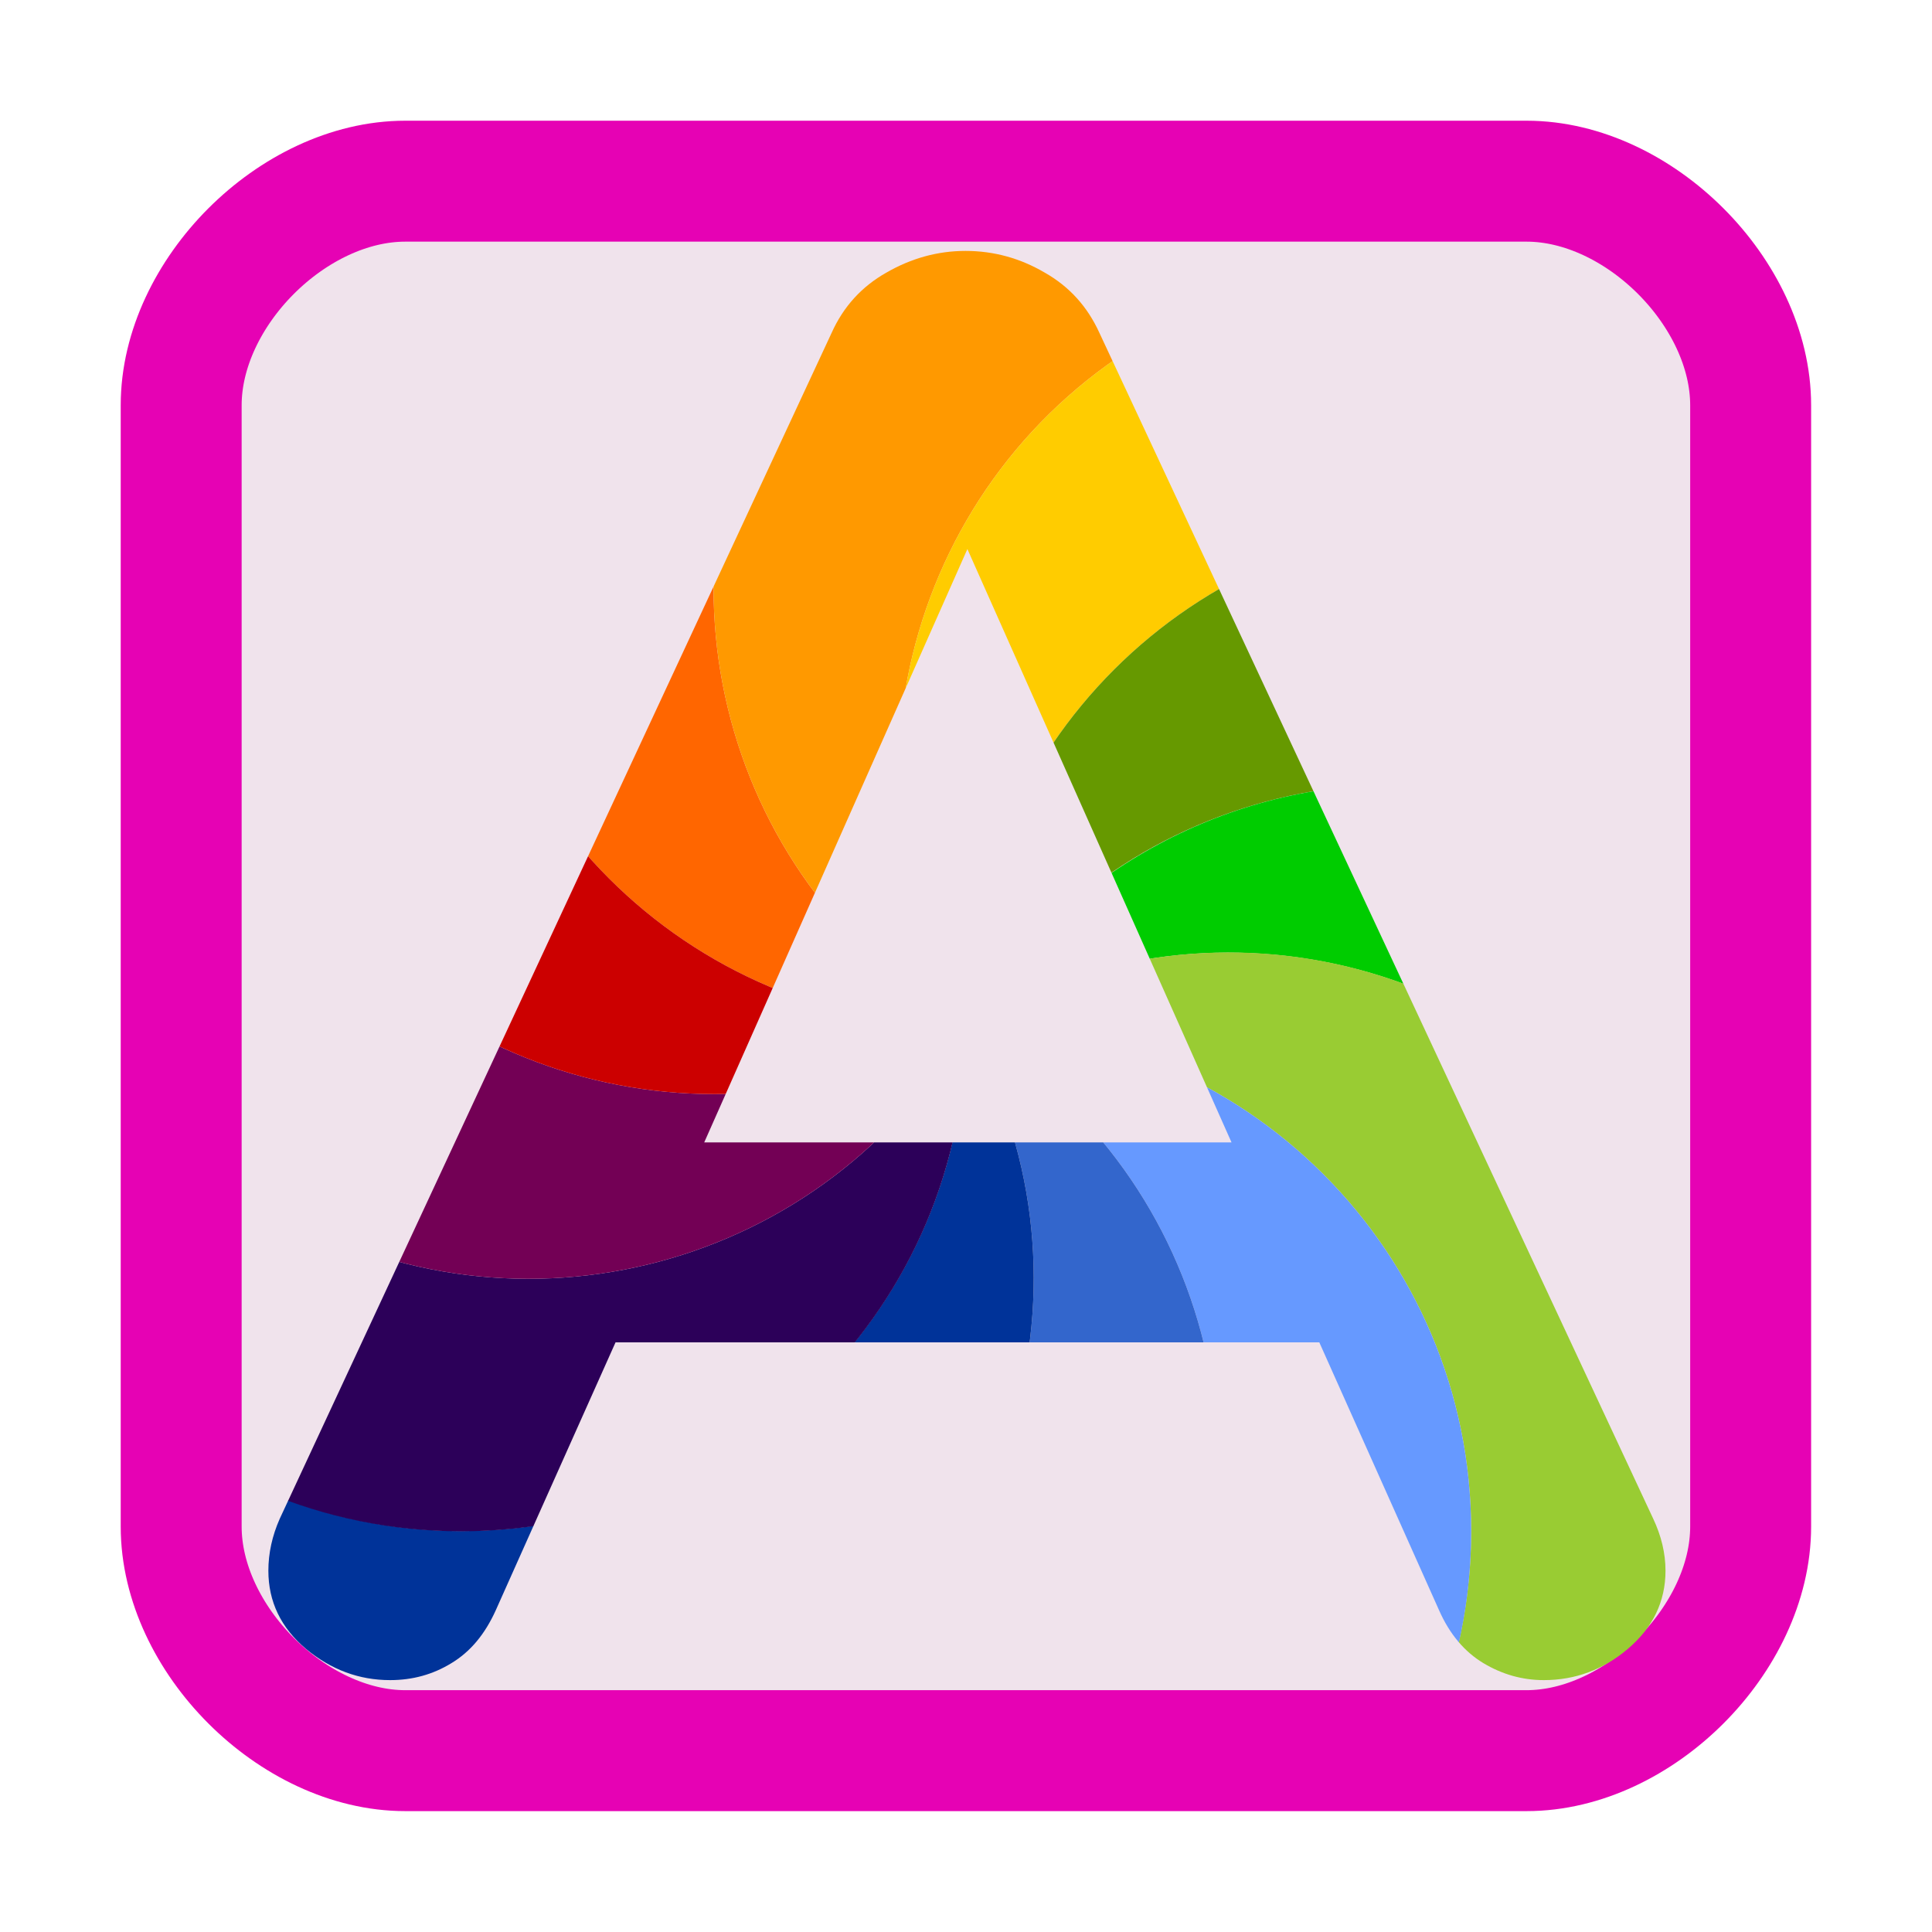 <?xml version="1.0" encoding="UTF-8"?>
<svg xmlns="http://www.w3.org/2000/svg" xmlns:xlink="http://www.w3.org/1999/xlink" width="32px" height="32px" viewBox="0 0 32 32" version="1.1">
<defs>
<clipPath id="clip1">
  <path d="M 7 4 L 21 4 L 21 17 L 7 17 Z M 7 4 "/>
</clipPath>
<clipPath id="clip2">
  <path d="M 27.383 25.156 C 27.516 25.438 27.586 25.727 27.586 26.016 C 27.586 26.527 27.375 26.961 26.961 27.312 C 26.555 27.656 26.09 27.828 25.57 27.828 C 25.215 27.828 24.883 27.734 24.57 27.547 C 24.258 27.359 24.012 27.07 23.836 26.672 L 21.852 22.234 L 10.195 22.234 L 8.211 26.672 C 8.031 27.07 7.789 27.359 7.477 27.547 C 7.172 27.734 6.836 27.828 6.461 27.828 C 5.949 27.828 5.484 27.656 5.07 27.312 C 4.652 26.961 4.445 26.527 4.445 26.016 C 4.445 25.727 4.508 25.438 4.633 25.156 L 13.773 5.516 C 13.969 5.078 14.273 4.746 14.68 4.516 C 15.094 4.277 15.531 4.156 15.992 4.156 C 16.461 4.156 16.898 4.277 17.305 4.516 C 17.711 4.746 18.012 5.078 18.211 5.516 Z M 11.664 18.922 L 20.398 18.922 L 16.023 9.094 Z M 3.711 -5.77 "/>
</clipPath>
<clipPath id="clip3">
  <path d="M 11 4 L 28 4 L 28 17 L 11 17 Z M 11 4 "/>
</clipPath>
<clipPath id="clip4">
  <path d="M 27.383 25.156 C 27.516 25.438 27.586 25.727 27.586 26.016 C 27.586 26.527 27.375 26.961 26.961 27.312 C 26.555 27.656 26.09 27.828 25.57 27.828 C 25.215 27.828 24.883 27.734 24.57 27.547 C 24.258 27.359 24.012 27.07 23.836 26.672 L 21.852 22.234 L 10.195 22.234 L 8.211 26.672 C 8.031 27.07 7.789 27.359 7.477 27.547 C 7.172 27.734 6.836 27.828 6.461 27.828 C 5.949 27.828 5.484 27.656 5.07 27.312 C 4.652 26.961 4.445 26.527 4.445 26.016 C 4.445 25.727 4.508 25.438 4.633 25.156 L 13.773 5.516 C 13.969 5.078 14.273 4.746 14.68 4.516 C 15.094 4.277 15.531 4.156 15.992 4.156 C 16.461 4.156 16.898 4.277 17.305 4.516 C 17.711 4.746 18.012 5.078 18.211 5.516 Z M 11.664 18.922 L 20.398 18.922 L 16.023 9.094 Z M 3.711 -5.77 "/>
</clipPath>
<clipPath id="clip5">
  <path d="M 14 4 L 28 4 L 28 17 L 14 17 Z M 14 4 "/>
</clipPath>
<clipPath id="clip6">
  <path d="M 27.383 25.156 C 27.516 25.438 27.586 25.727 27.586 26.016 C 27.586 26.527 27.375 26.961 26.961 27.312 C 26.555 27.656 26.09 27.828 25.57 27.828 C 25.215 27.828 24.883 27.734 24.57 27.547 C 24.258 27.359 24.012 27.07 23.836 26.672 L 21.852 22.234 L 10.195 22.234 L 8.211 26.672 C 8.031 27.07 7.789 27.359 7.477 27.547 C 7.172 27.734 6.836 27.828 6.461 27.828 C 5.949 27.828 5.484 27.656 5.07 27.312 C 4.652 26.961 4.445 26.527 4.445 26.016 C 4.445 25.727 4.508 25.438 4.633 25.156 L 13.773 5.516 C 13.969 5.078 14.273 4.746 14.68 4.516 C 15.094 4.277 15.531 4.156 15.992 4.156 C 16.461 4.156 16.898 4.277 17.305 4.516 C 17.711 4.746 18.012 5.078 18.211 5.516 Z M 11.664 18.922 L 20.398 18.922 L 16.023 9.094 Z M 3.711 -5.77 "/>
</clipPath>
<clipPath id="clip7">
  <path d="M 16 8 L 28 8 L 28 22 L 16 22 Z M 16 8 "/>
</clipPath>
<clipPath id="clip8">
  <path d="M 27.383 25.156 C 27.516 25.438 27.586 25.727 27.586 26.016 C 27.586 26.527 27.375 26.961 26.961 27.312 C 26.555 27.656 26.09 27.828 25.57 27.828 C 25.215 27.828 24.883 27.734 24.57 27.547 C 24.258 27.359 24.012 27.07 23.836 26.672 L 21.852 22.234 L 10.195 22.234 L 8.211 26.672 C 8.031 27.07 7.789 27.359 7.477 27.547 C 7.172 27.734 6.836 27.828 6.461 27.828 C 5.949 27.828 5.484 27.656 5.07 27.312 C 4.652 26.961 4.445 26.527 4.445 26.016 C 4.445 25.727 4.508 25.438 4.633 25.156 L 13.773 5.516 C 13.969 5.078 14.273 4.746 14.68 4.516 C 15.094 4.277 15.531 4.156 15.992 4.156 C 16.461 4.156 16.898 4.277 17.305 4.516 C 17.711 4.746 18.012 5.078 18.211 5.516 Z M 11.664 18.922 L 20.398 18.922 L 16.023 9.094 Z M 3.711 -5.77 "/>
</clipPath>
<clipPath id="clip9">
  <path d="M 16 12 L 28 12 L 28 28 L 16 28 Z M 16 12 "/>
</clipPath>
<clipPath id="clip10">
  <path d="M 27.383 25.156 C 27.516 25.438 27.586 25.727 27.586 26.016 C 27.586 26.527 27.375 26.961 26.961 27.312 C 26.555 27.656 26.09 27.828 25.57 27.828 C 25.215 27.828 24.883 27.734 24.57 27.547 C 24.258 27.359 24.012 27.07 23.836 26.672 L 21.852 22.234 L 10.195 22.234 L 8.211 26.672 C 8.031 27.07 7.789 27.359 7.477 27.547 C 7.172 27.734 6.836 27.828 6.461 27.828 C 5.949 27.828 5.484 27.656 5.07 27.312 C 4.652 26.961 4.445 26.527 4.445 26.016 C 4.445 25.727 4.508 25.438 4.633 25.156 L 13.773 5.516 C 13.969 5.078 14.273 4.746 14.68 4.516 C 15.094 4.277 15.531 4.156 15.992 4.156 C 16.461 4.156 16.898 4.277 17.305 4.516 C 17.711 4.746 18.012 5.078 18.211 5.516 Z M 11.664 18.922 L 20.398 18.922 L 16.023 9.094 Z M 3.711 -5.77 "/>
</clipPath>
<clipPath id="clip11">
  <path d="M 16 15 L 28 15 L 28 28 L 16 28 Z M 16 15 "/>
</clipPath>
<clipPath id="clip12">
  <path d="M 27.383 25.156 C 27.516 25.438 27.586 25.727 27.586 26.016 C 27.586 26.527 27.375 26.961 26.961 27.312 C 26.555 27.656 26.09 27.828 25.57 27.828 C 25.215 27.828 24.883 27.734 24.57 27.547 C 24.258 27.359 24.012 27.07 23.836 26.672 L 21.852 22.234 L 10.195 22.234 L 8.211 26.672 C 8.031 27.07 7.789 27.359 7.477 27.547 C 7.172 27.734 6.836 27.828 6.461 27.828 C 5.949 27.828 5.484 27.656 5.07 27.312 C 4.652 26.961 4.445 26.527 4.445 26.016 C 4.445 25.727 4.508 25.438 4.633 25.156 L 13.773 5.516 C 13.969 5.078 14.273 4.746 14.68 4.516 C 15.094 4.277 15.531 4.156 15.992 4.156 C 16.461 4.156 16.898 4.277 17.305 4.516 C 17.711 4.746 18.012 5.078 18.211 5.516 Z M 11.664 18.922 L 20.398 18.922 L 16.023 9.094 Z M 3.711 -5.77 "/>
</clipPath>
<clipPath id="clip13">
  <path d="M 11 17 L 25 17 L 25 28 L 11 28 Z M 11 17 "/>
</clipPath>
<clipPath id="clip14">
  <path d="M 27.383 25.156 C 27.516 25.438 27.586 25.727 27.586 26.016 C 27.586 26.527 27.375 26.961 26.961 27.312 C 26.555 27.656 26.09 27.828 25.57 27.828 C 25.215 27.828 24.883 27.734 24.57 27.547 C 24.258 27.359 24.012 27.07 23.836 26.672 L 21.852 22.234 L 10.195 22.234 L 8.211 26.672 C 8.031 27.07 7.789 27.359 7.477 27.547 C 7.172 27.734 6.836 27.828 6.461 27.828 C 5.949 27.828 5.484 27.656 5.07 27.312 C 4.652 26.961 4.445 26.527 4.445 26.016 C 4.445 25.727 4.508 25.438 4.633 25.156 L 13.773 5.516 C 13.969 5.078 14.273 4.746 14.68 4.516 C 15.094 4.277 15.531 4.156 15.992 4.156 C 16.461 4.156 16.898 4.277 17.305 4.516 C 17.711 4.746 18.012 5.078 18.211 5.516 Z M 11.664 18.922 L 20.398 18.922 L 16.023 9.094 Z M 3.711 -5.77 "/>
</clipPath>
<clipPath id="clip15">
  <path d="M 4 17 L 21 17 L 21 28 L 4 28 Z M 4 17 "/>
</clipPath>
<clipPath id="clip16">
  <path d="M 27.383 25.156 C 27.516 25.438 27.586 25.727 27.586 26.016 C 27.586 26.527 27.375 26.961 26.961 27.312 C 26.555 27.656 26.09 27.828 25.57 27.828 C 25.215 27.828 24.883 27.734 24.57 27.547 C 24.258 27.359 24.012 27.07 23.836 26.672 L 21.852 22.234 L 10.195 22.234 L 8.211 26.672 C 8.031 27.07 7.789 27.359 7.477 27.547 C 7.172 27.734 6.836 27.828 6.461 27.828 C 5.949 27.828 5.484 27.656 5.07 27.312 C 4.652 26.961 4.445 26.527 4.445 26.016 C 4.445 25.727 4.508 25.438 4.633 25.156 L 13.773 5.516 C 13.969 5.078 14.273 4.746 14.68 4.516 C 15.094 4.277 15.531 4.156 15.992 4.156 C 16.461 4.156 16.898 4.277 17.305 4.516 C 17.711 4.746 18.012 5.078 18.211 5.516 Z M 11.664 18.922 L 20.398 18.922 L 16.023 9.094 Z M 3.711 -5.77 "/>
</clipPath>
<clipPath id="clip17">
  <path d="M 4 17 L 18 17 L 18 28 L 4 28 Z M 4 17 "/>
</clipPath>
<clipPath id="clip18">
  <path d="M 27.383 25.156 C 27.516 25.438 27.586 25.727 27.586 26.016 C 27.586 26.527 27.375 26.961 26.961 27.312 C 26.555 27.656 26.09 27.828 25.57 27.828 C 25.215 27.828 24.883 27.734 24.57 27.547 C 24.258 27.359 24.012 27.07 23.836 26.672 L 21.852 22.234 L 10.195 22.234 L 8.211 26.672 C 8.031 27.07 7.789 27.359 7.477 27.547 C 7.172 27.734 6.836 27.828 6.461 27.828 C 5.949 27.828 5.484 27.656 5.07 27.312 C 4.652 26.961 4.445 26.527 4.445 26.016 C 4.445 25.727 4.508 25.438 4.633 25.156 L 13.773 5.516 C 13.969 5.078 14.273 4.746 14.68 4.516 C 15.094 4.277 15.531 4.156 15.992 4.156 C 16.461 4.156 16.898 4.277 17.305 4.516 C 17.711 4.746 18.012 5.078 18.211 5.516 Z M 11.664 18.922 L 20.398 18.922 L 16.023 9.094 Z M 3.711 -5.77 "/>
</clipPath>
<clipPath id="clip19">
  <path d="M 4 12 L 16 12 L 16 26 L 4 26 Z M 4 12 "/>
</clipPath>
<clipPath id="clip20">
  <path d="M 27.383 25.156 C 27.516 25.438 27.586 25.727 27.586 26.016 C 27.586 26.527 27.375 26.961 26.961 27.312 C 26.555 27.656 26.09 27.828 25.57 27.828 C 25.215 27.828 24.883 27.734 24.57 27.547 C 24.258 27.359 24.012 27.07 23.836 26.672 L 21.852 22.234 L 10.195 22.234 L 8.211 26.672 C 8.031 27.07 7.789 27.359 7.477 27.547 C 7.172 27.734 6.836 27.828 6.461 27.828 C 5.949 27.828 5.484 27.656 5.07 27.312 C 4.652 26.961 4.445 26.527 4.445 26.016 C 4.445 25.727 4.508 25.438 4.633 25.156 L 13.773 5.516 C 13.969 5.078 14.273 4.746 14.68 4.516 C 15.094 4.277 15.531 4.156 15.992 4.156 C 16.461 4.156 16.898 4.277 17.305 4.516 C 17.711 4.746 18.012 5.078 18.211 5.516 Z M 11.664 18.922 L 20.398 18.922 L 16.023 9.094 Z M 3.711 -5.77 "/>
</clipPath>
<clipPath id="clip21">
  <path d="M 4 5 L 16 5 L 16 22 L 4 22 Z M 4 5 "/>
</clipPath>
<clipPath id="clip22">
  <path d="M 27.383 25.156 C 27.516 25.438 27.586 25.727 27.586 26.016 C 27.586 26.527 27.375 26.961 26.961 27.312 C 26.555 27.656 26.09 27.828 25.57 27.828 C 25.215 27.828 24.883 27.734 24.57 27.547 C 24.258 27.359 24.012 27.07 23.836 26.672 L 21.852 22.234 L 10.195 22.234 L 8.211 26.672 C 8.031 27.07 7.789 27.359 7.477 27.547 C 7.172 27.734 6.836 27.828 6.461 27.828 C 5.949 27.828 5.484 27.656 5.07 27.312 C 4.652 26.961 4.445 26.527 4.445 26.016 C 4.445 25.727 4.508 25.438 4.633 25.156 L 13.773 5.516 C 13.969 5.078 14.273 4.746 14.68 4.516 C 15.094 4.277 15.531 4.156 15.992 4.156 C 16.461 4.156 16.898 4.277 17.305 4.516 C 17.711 4.746 18.012 5.078 18.211 5.516 Z M 11.664 18.922 L 20.398 18.922 L 16.023 9.094 Z M 3.711 -5.77 "/>
</clipPath>
<clipPath id="clip23">
  <path d="M 4 4 L 16 4 L 16 19 L 4 19 Z M 4 4 "/>
</clipPath>
<clipPath id="clip24">
  <path d="M 27.383 25.156 C 27.516 25.438 27.586 25.727 27.586 26.016 C 27.586 26.527 27.375 26.961 26.961 27.312 C 26.555 27.656 26.09 27.828 25.57 27.828 C 25.215 27.828 24.883 27.734 24.57 27.547 C 24.258 27.359 24.012 27.07 23.836 26.672 L 21.852 22.234 L 10.195 22.234 L 8.211 26.672 C 8.031 27.07 7.789 27.359 7.477 27.547 C 7.172 27.734 6.836 27.828 6.461 27.828 C 5.949 27.828 5.484 27.656 5.07 27.312 C 4.652 26.961 4.445 26.527 4.445 26.016 C 4.445 25.727 4.508 25.438 4.633 25.156 L 13.773 5.516 C 13.969 5.078 14.273 4.746 14.68 4.516 C 15.094 4.277 15.531 4.156 15.992 4.156 C 16.461 4.156 16.898 4.277 17.305 4.516 C 17.711 4.746 18.012 5.078 18.211 5.516 Z M 11.664 18.922 L 20.398 18.922 L 16.023 9.094 Z M 3.711 -5.77 "/>
</clipPath>
</defs>
<g id="surface1">
<path style="fill-rule:nonzero;fill:rgb(94.118%,89.02%,92.549%);fill-opacity:1;stroke-width:0.265;stroke-linecap:round;stroke-linejoin:round;stroke:rgb(90.196%,0.784%,70.588%);stroke-opacity:1;stroke-miterlimit:4;" d="M 0.397 0.888 C 0.397 0.642 0.642 0.397 0.888 0.397 L 3.345 0.397 C 3.591 0.397 3.836 0.642 3.836 0.888 L 3.836 3.345 C 3.836 3.591 3.591 3.836 3.345 3.836 L 0.888 3.836 C 0.642 3.836 0.397 3.591 0.397 3.345 Z M 0.397 0.888 " transform="matrix(7.559,0,0,7.559,0,0)"/>
<g clip-path="url(#clip1)" clip-rule="nonzero">
<g clip-path="url(#clip2)" clip-rule="nonzero">
<path style=" stroke:none;fill-rule:nonzero;fill:rgb(100%,40%,0%);fill-opacity:1;" d="M 16 0.273 C 11.383 0.273 7.637 4.02 7.637 8.637 C 7.637 13.254 11.383 17 16 17 C 12 14.691 10.633 9.578 12.941 5.578 C 14.434 2.992 17.195 1.398 20.18 1.402 C 18.91 0.664 17.469 0.277 16 0.273 Z M 16 0.273 "/>
</g>
</g>
<g clip-path="url(#clip3)" clip-rule="nonzero">
<g clip-path="url(#clip4)" clip-rule="nonzero">
<path style=" stroke:none;fill-rule:nonzero;fill:rgb(100%,60%,0%);fill-opacity:1;" d="M 19.789 1.402 C 16.945 1.535 14.363 3.109 12.941 5.578 C 10.633 9.578 12 14.691 16 17 C 13.691 13 15.062 7.887 19.059 5.578 C 21.648 4.086 24.836 4.09 27.422 5.59 C 26.691 4.312 25.637 3.254 24.363 2.516 C 22.977 1.715 21.391 1.328 19.789 1.402 Z M 19.789 1.402 "/>
</g>
</g>
<g clip-path="url(#clip5)" clip-rule="nonzero">
<g clip-path="url(#clip6)" clip-rule="nonzero">
<path style=" stroke:none;fill-rule:nonzero;fill:rgb(100%,80%,0%);fill-opacity:1;" d="M 23.047 4.457 C 21.645 4.488 20.273 4.875 19.059 5.578 C 15.062 7.887 13.691 13 16 17 C 16.004 12.383 19.75 8.641 24.367 8.641 C 27.355 8.648 30.109 10.246 31.598 12.836 C 31.602 11.363 31.219 9.914 30.484 8.637 C 28.953 5.988 26.102 4.383 23.047 4.457 Z M 23.047 4.457 "/>
</g>
</g>
<g clip-path="url(#clip7)" clip-rule="nonzero">
<g clip-path="url(#clip8)" clip-rule="nonzero">
<path style=" stroke:none;fill-rule:nonzero;fill:rgb(40%,60%,0%);fill-opacity:1;" d="M 24.367 8.641 C 19.75 8.641 16.004 12.383 16 17 C 18.402 13.055 23.551 11.809 27.492 14.211 C 29.98 15.73 31.496 18.438 31.496 21.352 C 32.297 20.043 32.723 18.543 32.727 17.012 C 32.73 12.391 28.988 8.645 24.367 8.641 Z M 24.367 8.641 "/>
</g>
</g>
<g clip-path="url(#clip9)" clip-rule="nonzero">
<g clip-path="url(#clip10)" clip-rule="nonzero">
<path style=" stroke:none;fill-rule:nonzero;fill:rgb(0%,80%,0%);fill-opacity:1;" d="M 22.949 12.992 C 20.102 13.059 17.484 14.57 16 17 C 19.945 14.598 25.09 15.844 27.492 19.789 C 29.121 22.457 29.121 25.812 27.5 28.484 C 28.633 27.793 29.586 26.84 30.281 25.707 C 32.684 21.762 31.438 16.617 27.492 14.211 C 26.125 13.379 24.547 12.957 22.949 12.992 Z M 22.949 12.992 "/>
</g>
</g>
<g clip-path="url(#clip11)" clip-rule="nonzero">
<g clip-path="url(#clip12)" clip-rule="nonzero">
<path style=" stroke:none;fill-rule:nonzero;fill:rgb(60%,80%,20%);fill-opacity:1;" d="M 19.957 15.785 C 18.559 15.852 17.195 16.27 16 17 C 20.617 16.996 24.367 20.738 24.367 25.359 C 24.367 28.273 22.852 30.977 20.359 32.496 C 21.895 32.496 23.395 32.078 24.707 31.281 C 28.648 28.879 29.898 23.73 27.492 19.789 C 25.902 17.176 23.012 15.641 19.957 15.785 Z M 19.957 15.785 "/>
</g>
</g>
<g clip-path="url(#clip13)" clip-rule="nonzero">
<g clip-path="url(#clip14)" clip-rule="nonzero">
<path style=" stroke:none;fill-rule:nonzero;fill:rgb(40%,60%,100%);fill-opacity:1;" d="M 16 17 C 20 19.309 21.367 24.422 19.059 28.422 C 17.566 31.008 14.805 32.602 11.82 32.598 C 13.094 33.34 14.543 33.727 16.016 33.727 C 20.633 33.719 24.371 29.973 24.367 25.359 C 24.367 20.738 20.617 16.996 16 17 Z M 16 17 "/>
</g>
</g>
<g clip-path="url(#clip15)" clip-rule="nonzero">
<g clip-path="url(#clip16)" clip-rule="nonzero">
<path style=" stroke:none;fill-rule:nonzero;fill:rgb(20%,40%,80%);fill-opacity:1;" d="M 16 17 C 18.309 21 16.938 26.113 12.941 28.422 C 10.352 29.914 7.164 29.91 4.578 28.41 C 5.309 29.688 6.363 30.746 7.637 31.484 C 11.637 33.793 16.75 32.422 19.059 28.422 C 21.367 24.422 20 19.309 16 17 Z M 16 17 "/>
</g>
</g>
<g clip-path="url(#clip17)" clip-rule="nonzero">
<g clip-path="url(#clip18)" clip-rule="nonzero">
<path style=" stroke:none;fill-rule:nonzero;fill:rgb(0%,20%,60%);fill-opacity:1;" d="M 16 17 C 15.996 21.617 12.25 25.359 7.633 25.359 C 4.645 25.352 1.891 23.754 0.402 21.164 C 0.398 22.637 0.781 24.086 1.516 25.363 C 3.828 29.363 8.941 30.73 12.941 28.422 C 16.938 26.113 18.309 21 16 17 Z M 16 17 "/>
</g>
</g>
<g clip-path="url(#clip19)" clip-rule="nonzero">
<g clip-path="url(#clip20)" clip-rule="nonzero">
<path style=" stroke:none;fill-rule:nonzero;fill:rgb(17.255%,0%,34.902%);fill-opacity:1;" d="M 0.402 12.82 C -0.336 14.09 -0.723 15.531 -0.727 17 C -0.727 21.617 3.02 25.363 7.637 25.363 C 12.254 25.363 16 21.617 16 17 C 13.691 21 8.578 22.367 4.578 20.059 C 1.992 18.566 0.398 15.805 0.402 12.82 Z M 0.402 12.82 "/>
</g>
</g>
<g clip-path="url(#clip21)" clip-rule="nonzero">
<g clip-path="url(#clip22)" clip-rule="nonzero">
<path style=" stroke:none;fill-rule:nonzero;fill:rgb(45.098%,0%,33.333%);fill-opacity:1;" d="M 4.59 5.578 C 3.312 6.309 2.254 7.363 1.516 8.637 C -0.793 12.637 0.578 17.75 4.578 20.059 C 8.578 22.367 13.691 21 16 17 C 12 19.309 6.887 17.938 4.578 13.941 C 3.086 11.352 3.09 8.164 4.586 5.578 Z M 4.59 5.578 "/>
</g>
</g>
<g clip-path="url(#clip23)" clip-rule="nonzero">
<g clip-path="url(#clip24)" clip-rule="nonzero">
<path style=" stroke:none;fill-rule:nonzero;fill:rgb(80%,0%,0%);fill-opacity:1;" d="M 11.621 1.395 C 10.223 1.43 8.852 1.816 7.637 2.516 C 3.637 4.828 2.27 9.941 4.578 13.941 C 6.887 17.938 12 19.309 16 17 C 11.383 17 7.637 13.254 7.637 8.637 C 7.641 5.648 9.238 2.891 11.828 1.402 C 11.762 1.398 11.691 1.395 11.621 1.395 Z M 11.621 1.395 "/>
</g>
</g>
</g>
</svg>
